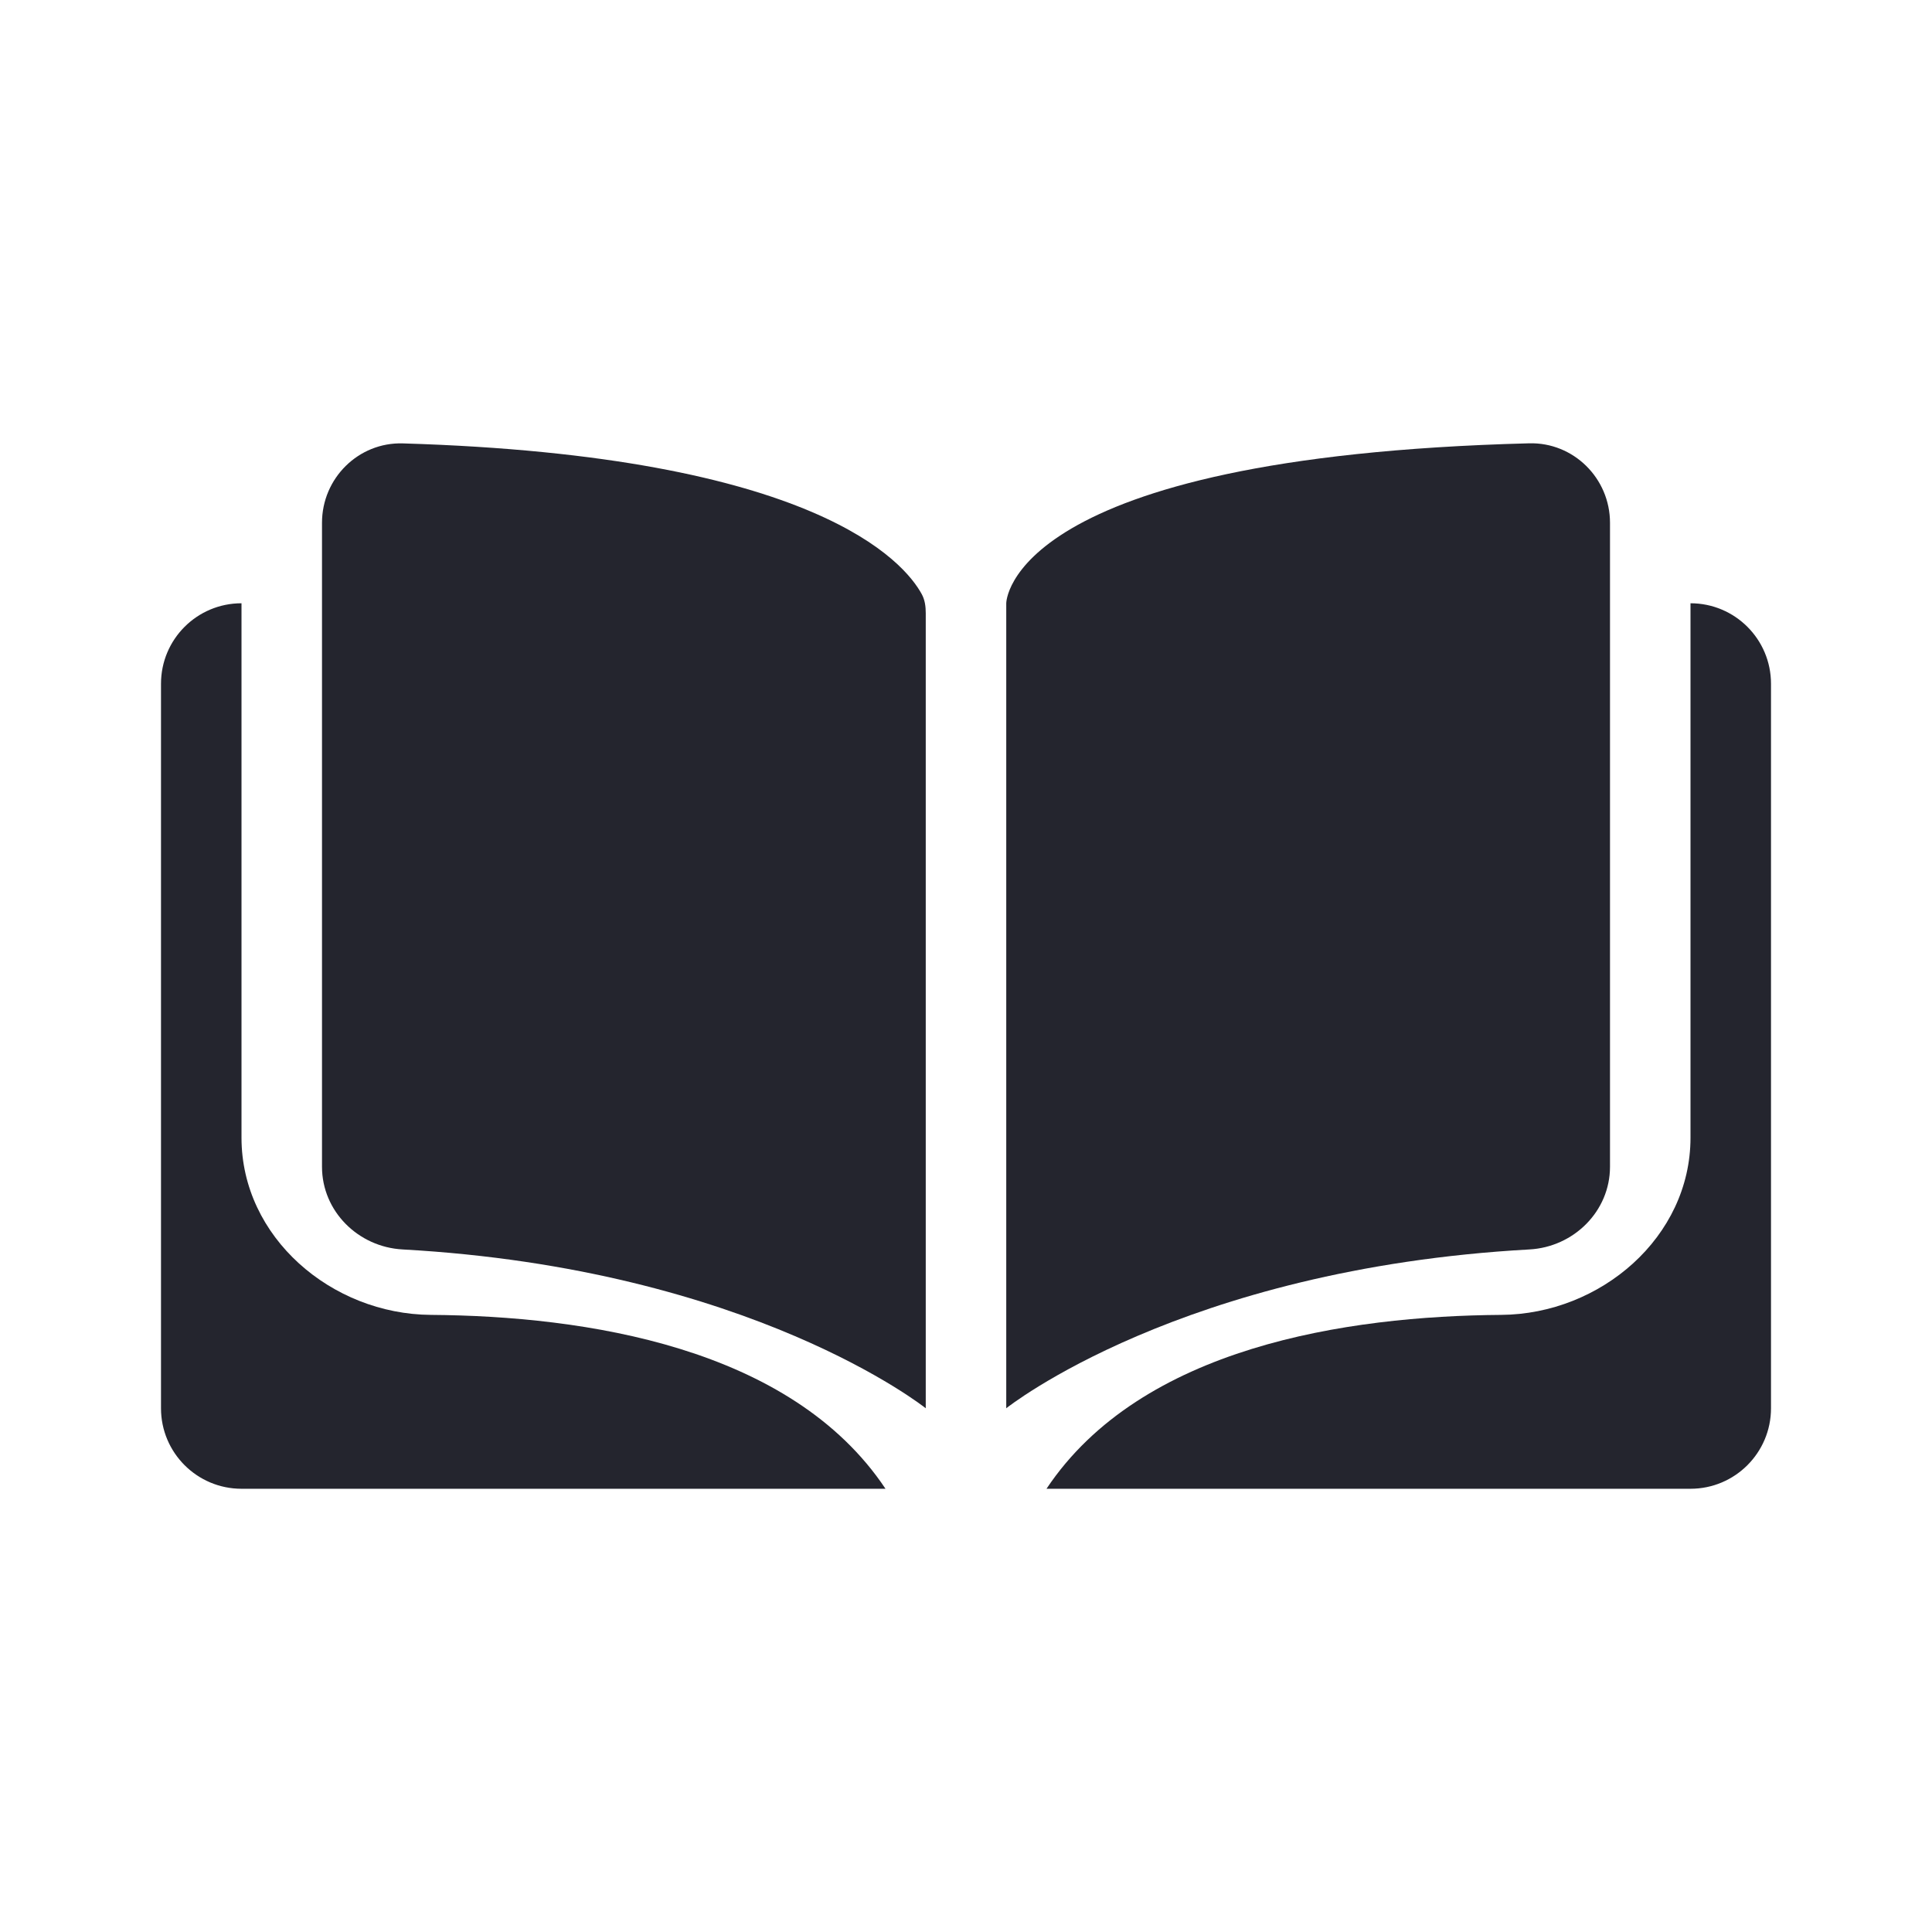 <svg width="24" height="24" viewBox="0 0 24 24" fill="none" xmlns="http://www.w3.org/2000/svg">
<path d="M12.5 7.494C12.5 7.494 12.5 5.677 18.995 5.507C19.547 5.492 20 5.942 20 6.494V14.494C20 15.046 19.55 15.491 18.999 15.521C14.666 15.761 12.5 17.494 12.5 17.494V7.494Z" fill="#24252E"/>
<path d="M4 6.494C4 5.942 4.452 5.492 5.004 5.508C10.137 5.662 11.236 6.986 11.451 7.382C11.49 7.454 11.5 7.535 11.5 7.617V17.494C11.5 17.494 9.333 15.761 5.001 15.521C4.449 15.491 4 15.046 4 14.494V6.494Z" fill="#24252E"/>
<path d="M2 8.494C2 7.941 2.448 7.494 3 7.494V14.133C3 15.369 4.117 16.325 5.352 16.334C7.262 16.348 9.823 16.729 11 18.494H3C2.448 18.494 2 18.046 2 17.494V8.494Z" fill="#24252E"/>
<path d="M22 8.494C22 7.941 21.552 7.494 21 7.494V14.133C21 15.369 19.883 16.325 18.648 16.334C16.738 16.348 14.177 16.729 13 18.494H21C21.552 18.494 22 18.046 22 17.494V8.494Z" fill="#24252E"/>
</svg>
